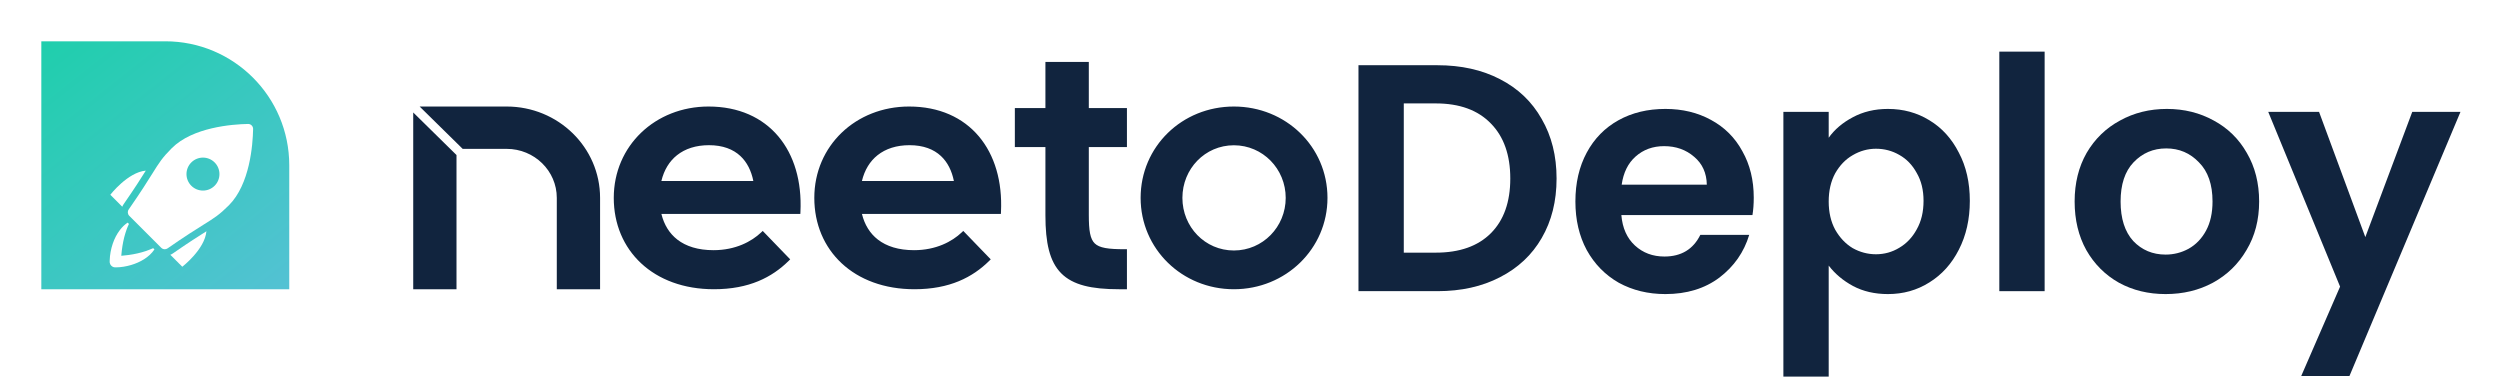<svg width="484" height="73" viewBox="0 0 484 73" fill="none" xmlns="http://www.w3.org/2000/svg">
<path d="M56 31.996C56 18.741 45.255 7.996 32 7.996H8V55.996H56V31.996Z" fill="url(#paint0_linear_5723_5871)"/>
<g filter="url(#filter0_d_5723_5871)">
<path d="M18.935 35.529C21.063 32.465 22.315 30.491 23.228 29.033C19.72 29.343 16.357 33.708 16.357 33.708L18.673 36.024C18.74 35.852 18.826 35.686 18.935 35.529Z" fill="white"/>
<path d="M27.975 45.327L30.289 47.641C30.289 47.641 34.654 44.279 34.964 40.771C33.506 41.684 31.532 42.935 28.468 45.064C28.312 45.172 28.147 45.26 27.975 45.327Z" fill="white"/>
<path d="M24.456 44.13C24.059 44.291 23.669 44.461 23.262 44.597C22.174 44.961 21.055 45.206 19.92 45.363C19.444 45.429 18.963 45.484 18.483 45.521C18.487 45.461 18.491 45.402 18.497 45.343C18.596 44.186 18.772 43.035 19.056 41.909C19.193 41.365 19.368 40.837 19.555 40.309C19.672 39.981 19.818 39.667 19.965 39.353L19.71 39.099C19.144 39.48 18.651 39.96 18.234 40.504C17.615 41.309 17.151 42.221 16.827 43.182C16.479 44.214 16.271 45.307 16.239 46.397C16.234 46.55 16.224 46.706 16.247 46.858C16.278 47.054 16.364 47.24 16.494 47.391C16.622 47.539 16.79 47.652 16.977 47.712C17.134 47.763 17.292 47.764 17.454 47.762C18.444 47.754 19.448 47.582 20.395 47.301C22.127 46.786 23.875 45.818 24.9 44.289L24.652 44.041C24.587 44.072 24.522 44.102 24.456 44.13Z" fill="white"/>
<path d="M43.721 20.278C43.721 20.278 43.721 20.278 43.721 20.278C43.541 20.098 43.297 19.997 43.042 19.997C43.036 19.997 43.03 19.997 43.023 19.997C39.932 20.057 32.306 20.636 28.256 24.686C26.418 26.524 25.82 27.481 24.51 29.579C23.567 31.089 22.276 33.157 19.916 36.554C19.651 36.936 19.697 37.452 20.026 37.781L26.217 43.973C26.403 44.159 26.649 44.254 26.897 44.254C27.087 44.254 27.278 44.198 27.444 44.083C30.842 41.722 32.91 40.431 34.419 39.488C36.517 38.178 37.474 37.581 39.313 35.742C43.37 31.685 43.944 24.063 44.002 20.975C44.007 20.714 43.906 20.462 43.721 20.278ZM36.551 31.961C35.305 33.207 33.284 33.207 32.038 31.961C30.791 30.714 30.791 28.694 32.038 27.447C33.284 26.201 35.305 26.2 36.551 27.447C37.798 28.693 37.798 30.714 36.551 31.961Z" fill="white"/>
</g>
<path fill-rule="evenodd" clip-rule="evenodd" d="M98.087 20.623H81.24L89.576 28.821H98.087C103.452 28.821 107.795 33.071 107.795 38.309V55.996H116.175V38.309C116.175 28.538 108.074 20.623 98.087 20.623ZM88.379 30.014L80 21.773V55.996H88.379V30.014ZM152.982 50.212L147.664 44.708L147.346 45.009C145.501 46.751 142.408 48.434 138.135 48.434C135.13 48.434 132.814 47.685 131.14 46.39C129.593 45.193 128.559 43.503 128.047 41.421H154.946L154.966 41.009C155.249 35.137 153.75 30.04 150.686 26.403C147.615 22.758 143.007 20.623 137.173 20.623C126.87 20.623 118.825 28.212 118.825 38.311C118.825 43.384 120.728 47.814 124.12 50.973C127.511 54.132 132.362 55.996 138.216 55.996C145.052 55.996 149.48 53.663 152.679 50.511L152.982 50.212ZM191.807 50.212L186.49 44.708L186.171 45.009C184.326 46.751 181.233 48.434 176.96 48.434C173.955 48.434 171.639 47.685 169.965 46.39C168.418 45.193 167.385 43.503 166.872 41.421H193.771L193.791 41.009C194.074 35.137 192.575 30.04 189.511 26.403C186.44 22.758 181.832 20.623 175.999 20.623C165.695 20.623 157.65 28.212 157.65 38.311C157.65 43.384 159.553 47.814 162.945 50.973C166.336 54.132 171.187 55.996 177.041 55.996C183.877 55.996 188.305 53.663 191.504 50.511L191.807 50.212ZM202.393 20.92H196.475V28.475H202.393V41.666C202.393 46.993 203.189 50.624 205.443 52.901C207.701 55.182 211.311 55.996 216.622 55.996H218.175V48.249H217.735C216.138 48.249 214.91 48.189 213.961 48.012C213.015 47.836 212.387 47.55 211.95 47.13C211.514 46.71 211.22 46.11 211.038 45.207C210.856 44.3 210.794 43.126 210.794 41.597V28.475H218.175V20.92H210.794V11.996H202.393V20.92ZM137.255 28.108C139.961 28.108 141.946 28.905 143.34 30.205C144.632 31.409 145.453 33.079 145.846 35.041H128.043C128.557 32.892 129.603 31.214 131.065 30.049C132.642 28.793 134.738 28.108 137.255 28.108ZM176.081 28.108C178.786 28.108 180.771 28.905 182.165 30.205C183.457 31.409 184.278 33.079 184.672 35.041H166.868C167.382 32.892 168.428 31.214 169.89 30.049C171.467 28.793 173.563 28.108 176.081 28.108ZM238.879 28.124C244.469 28.124 248.913 32.694 248.913 38.31C248.913 43.925 244.469 48.494 238.879 48.494C233.291 48.494 228.913 43.928 228.913 38.31C228.913 32.69 233.291 28.124 238.879 28.124ZM238.879 20.623C228.846 20.623 220.825 28.378 220.825 38.31C220.825 48.173 228.845 55.996 238.879 55.996C248.91 55.996 257 48.175 257 38.31C257 28.376 248.909 20.623 238.879 20.623Z" fill="#11243E"/>
<path d="M278.291 12.628C282.886 12.628 286.918 13.526 290.385 15.322C293.895 17.119 296.589 19.688 298.469 23.03C300.391 26.331 301.352 30.174 301.352 34.561C301.352 38.948 300.391 42.791 298.469 46.092C296.589 49.35 293.895 51.878 290.385 53.674C286.918 55.471 282.886 56.369 278.291 56.369H263V12.628H278.291ZM277.977 48.912C282.573 48.912 286.124 47.658 288.631 45.152C291.137 42.645 292.391 39.115 292.391 34.561C292.391 30.007 291.137 26.456 288.631 23.908C286.124 21.317 282.573 20.022 277.977 20.022H271.773V48.912H277.977Z" fill="#11243E"/>
<path d="M339.526 38.258C339.526 39.512 339.442 40.64 339.275 41.642H313.895C314.104 44.149 314.981 46.112 316.527 47.533C318.073 48.953 319.974 49.664 322.23 49.664C325.489 49.664 327.807 48.264 329.186 45.465H338.649C337.646 48.807 335.724 51.565 332.883 53.737C330.042 55.868 326.554 56.933 322.418 56.933C319.076 56.933 316.068 56.202 313.394 54.74C310.762 53.236 308.694 51.126 307.19 48.41C305.728 45.695 304.997 42.561 304.997 39.01C304.997 35.417 305.728 32.263 307.19 29.548C308.652 26.832 310.699 24.743 313.331 23.281C315.963 21.819 318.992 21.088 322.418 21.088C325.718 21.088 328.664 21.798 331.254 23.218C333.886 24.639 335.912 26.665 337.333 29.297C338.795 31.887 339.526 34.874 339.526 38.258ZM330.439 35.752C330.397 33.496 329.583 31.699 327.995 30.362C326.408 28.984 324.465 28.294 322.167 28.294C319.995 28.294 318.157 28.963 316.653 30.3C315.19 31.595 314.292 33.412 313.958 35.752H330.439Z" fill="#11243E"/>
<path d="M354.036 26.665C355.164 25.077 356.71 23.761 358.674 22.717C360.679 21.631 362.956 21.088 365.504 21.088C368.471 21.088 371.144 21.819 373.526 23.281C375.949 24.743 377.85 26.832 379.228 29.548C380.649 32.221 381.359 35.334 381.359 38.885C381.359 42.436 380.649 45.59 379.228 48.348C377.85 51.063 375.949 53.173 373.526 54.677C371.144 56.181 368.471 56.933 365.504 56.933C362.956 56.933 360.7 56.411 358.736 55.366C356.815 54.322 355.248 53.006 354.036 51.418V72.913H345.263V21.652H354.036V26.665ZM372.398 38.885C372.398 36.796 371.959 35 371.082 33.496C370.246 31.95 369.118 30.78 367.698 29.986C366.319 29.192 364.815 28.796 363.186 28.796C361.598 28.796 360.094 29.213 358.674 30.049C357.295 30.843 356.167 32.013 355.29 33.558C354.454 35.104 354.036 36.921 354.036 39.01C354.036 41.099 354.454 42.916 355.29 44.462C356.167 46.008 357.295 47.199 358.674 48.034C360.094 48.828 361.598 49.225 363.186 49.225C364.815 49.225 366.319 48.807 367.698 47.972C369.118 47.136 370.246 45.945 371.082 44.4C371.959 42.854 372.398 41.016 372.398 38.885Z" fill="#11243E"/>
<path d="M395.841 9.996V56.369H387.068V9.996H395.841Z" fill="#11243E"/>
<path d="M419.258 56.933C415.916 56.933 412.908 56.202 410.234 54.74C407.561 53.236 405.451 51.126 403.905 48.41C402.401 45.695 401.649 42.561 401.649 39.01C401.649 35.459 402.422 32.326 403.968 29.61C405.555 26.895 407.707 24.806 410.422 23.344C413.138 21.84 416.167 21.088 419.509 21.088C422.851 21.088 425.88 21.84 428.596 23.344C431.311 24.806 433.442 26.895 434.988 29.61C436.575 32.326 437.369 35.459 437.369 39.01C437.369 42.561 436.554 45.695 434.925 48.41C433.338 51.126 431.165 53.236 428.408 54.74C425.692 56.202 422.642 56.933 419.258 56.933ZM419.258 49.288C420.846 49.288 422.329 48.912 423.708 48.16C425.128 47.366 426.256 46.196 427.092 44.65C427.927 43.105 428.345 41.224 428.345 39.01C428.345 35.71 427.468 33.182 425.713 31.428C424 29.631 421.89 28.733 419.384 28.733C416.877 28.733 414.767 29.631 413.054 31.428C411.383 33.182 410.548 35.71 410.548 39.01C410.548 42.311 411.362 44.859 412.992 46.656C414.663 48.41 416.752 49.288 419.258 49.288Z" fill="#11243E"/>
<path d="M476.351 21.652L454.857 72.788H445.519L453.039 55.492L439.127 21.652H448.966L457.927 45.904L467.014 21.652H476.351Z" fill="#11243E"/>
<defs>
<filter id="filter0_d_5723_5871" x="16.232" y="18.997" width="37.77" height="37.766" filterUnits="userSpaceOnUse" color-interpolation-filters="sRGB">
<feFlood flood-opacity="0" result="BackgroundImageFix"/>
<feColorMatrix in="SourceAlpha" type="matrix" values="0 0 0 0 0 0 0 0 0 0 0 0 0 0 0 0 0 0 127 0" result="hardAlpha"/>
<feOffset dx="5" dy="4"/>
<feGaussianBlur stdDeviation="2.5"/>
<feComposite in2="hardAlpha" operator="out"/>
<feColorMatrix type="matrix" values="0 0 0 0 0 0 0 0 0 0 0 0 0 0 0 0 0 0 0.05 0"/>
<feBlend mode="normal" in2="BackgroundImageFix" result="effect1_dropShadow_5723_5871"/>
<feBlend mode="normal" in="SourceGraphic" in2="effect1_dropShadow_5723_5871" result="shape"/>
</filter>
<linearGradient id="paint0_linear_5723_5871" x1="65.771" y1="79.824" x2="-0.229" y2="-3.662" gradientUnits="userSpaceOnUse">
<stop stop-color="#67BDE2"/>
<stop offset="1" stop-color="#14D1A4"/>
</linearGradient>
</defs>
</svg>
